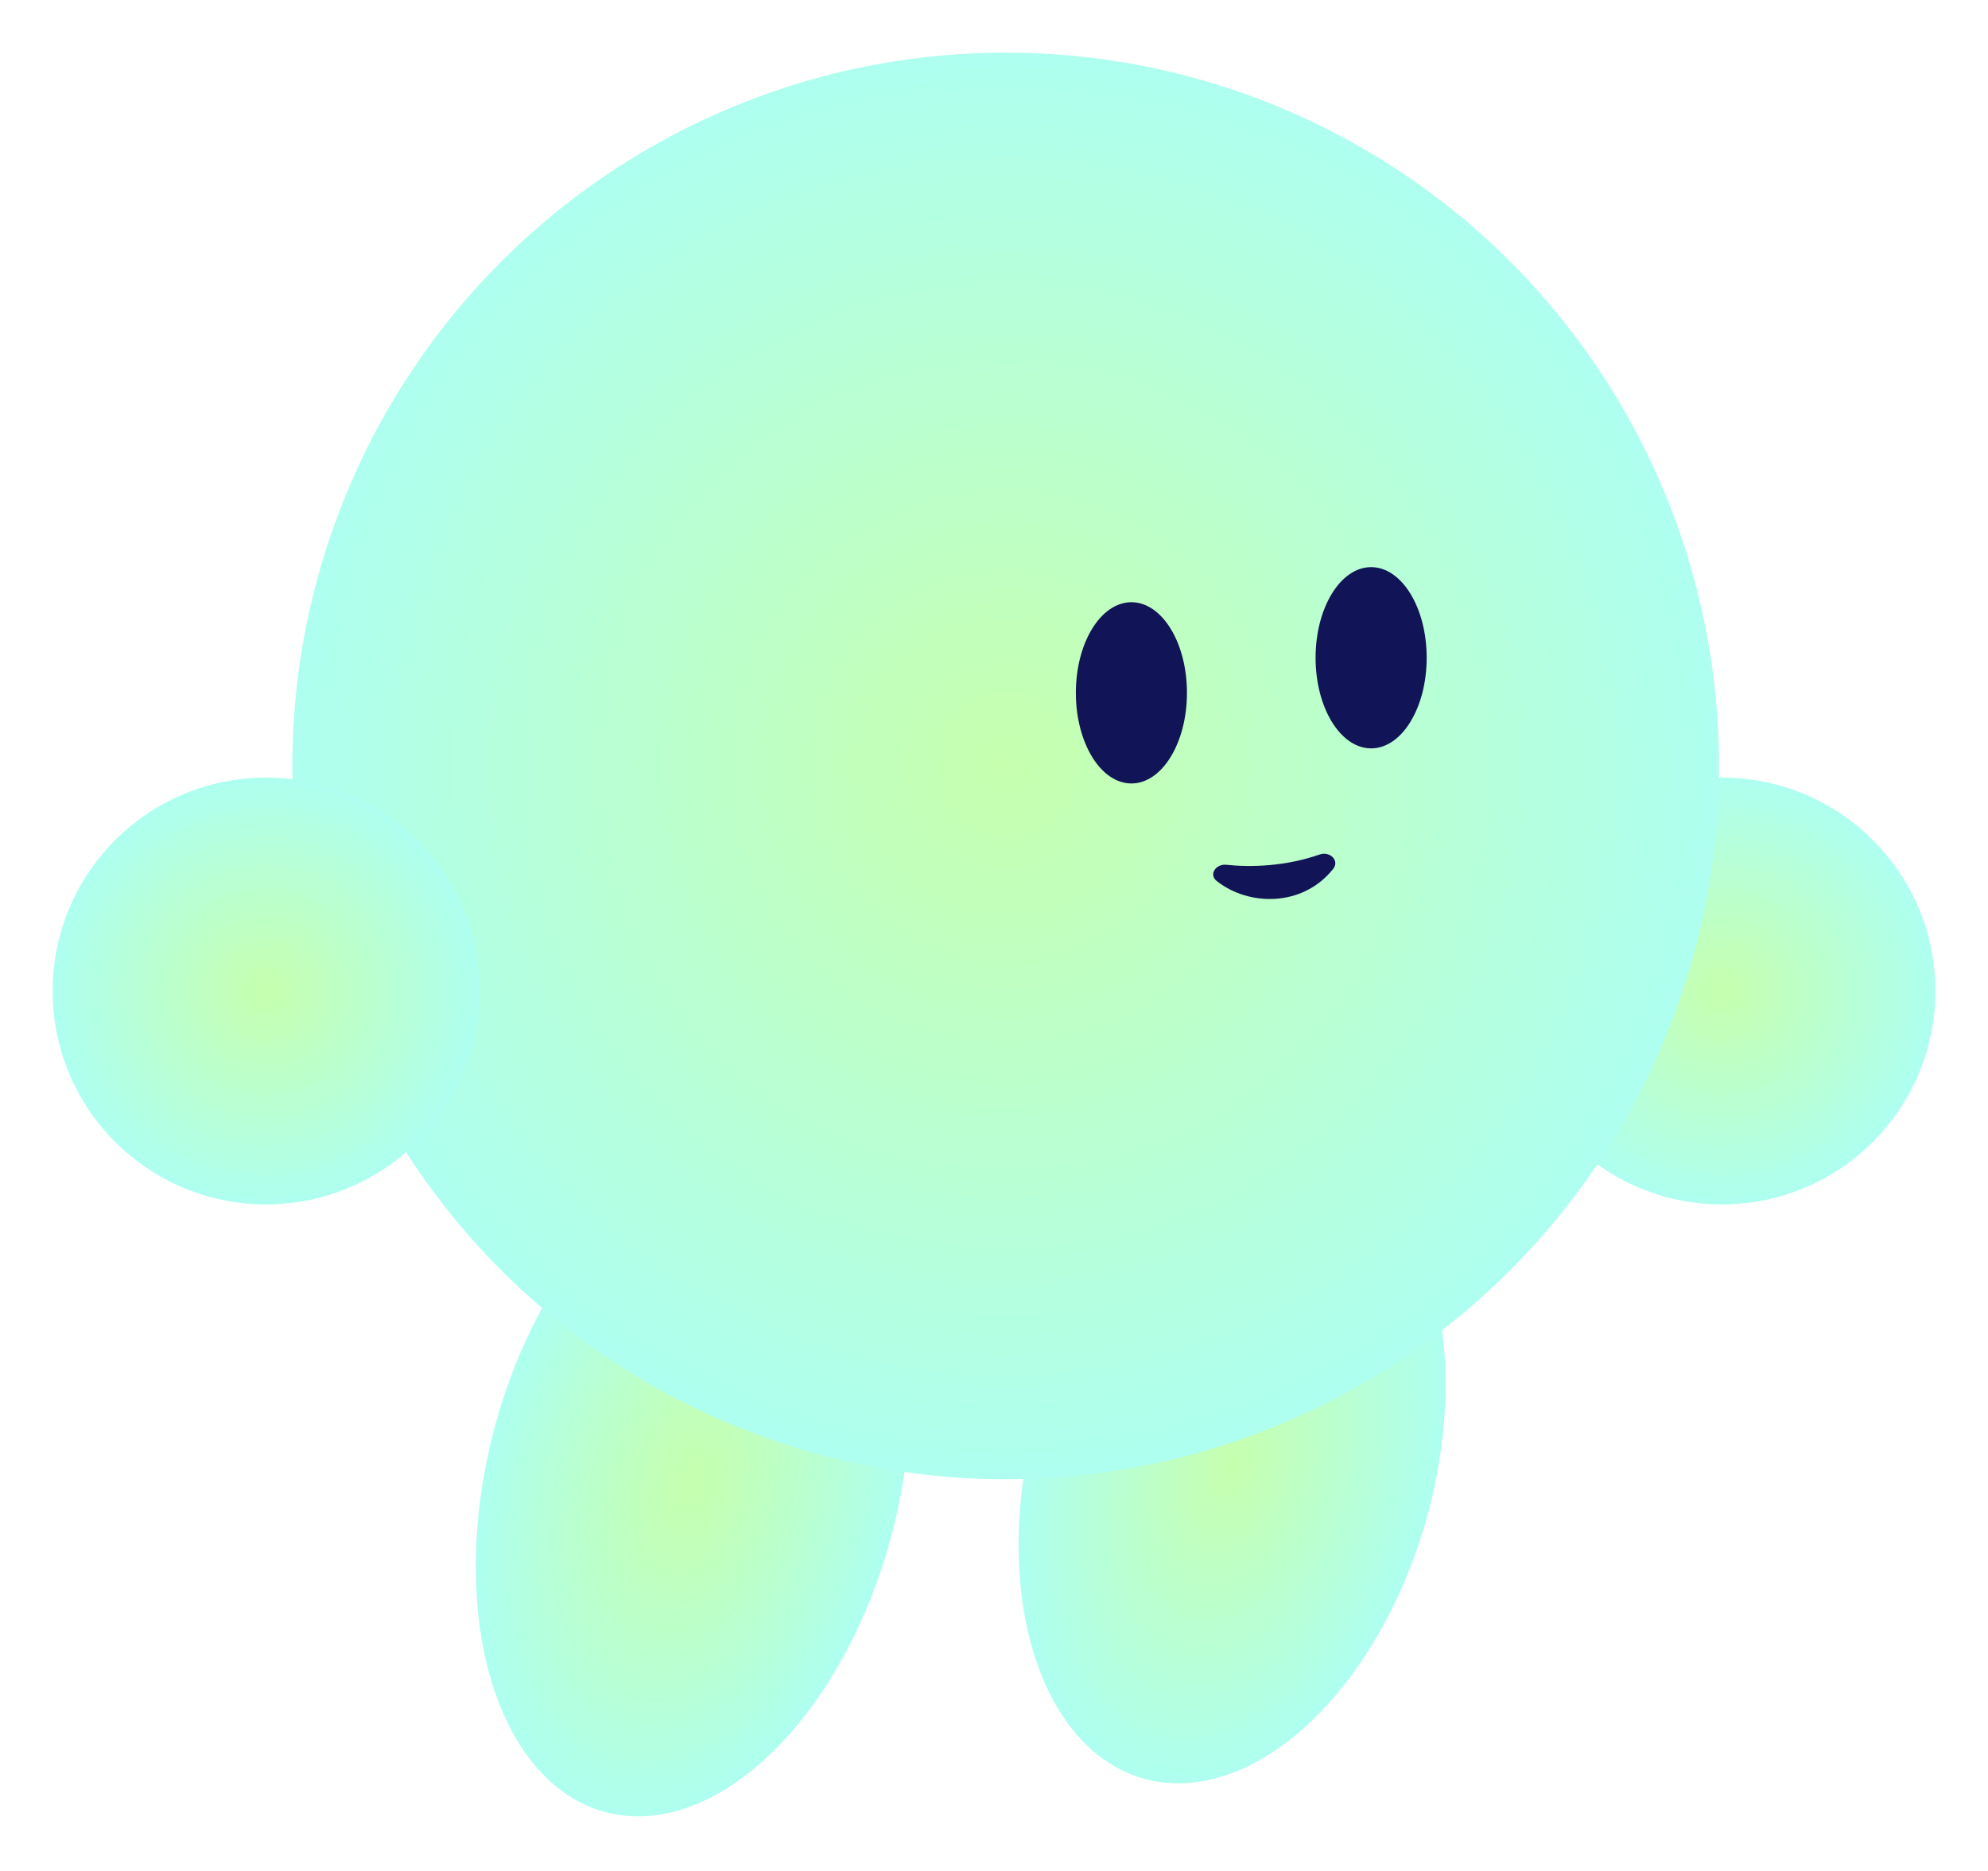 <svg width="340" height="320" viewBox="0 0 340 320" fill="none" xmlns="http://www.w3.org/2000/svg">
<circle cx="294.5" cy="169.5" r="36.5" fill="url(#paint0_radial_81_2504)"/>
<g filter="url(#filter0_f_81_2504)">
<circle cx="294.5" cy="169.5" r="36.5" fill="url(#paint1_radial_81_2504)"/>
</g>
<g filter="url(#filter1_f_81_2504)">
<ellipse cx="35.17" cy="58.373" rx="35.17" ry="58.373" transform="matrix(0.975 0.224 -0.244 0.97 98.452 189)" fill="url(#paint2_radial_81_2504)"/>
</g>
<ellipse cx="35.17" cy="58.373" rx="35.17" ry="58.373" transform="matrix(0.975 0.224 -0.244 0.97 98.452 189)" fill="url(#paint3_radial_81_2504)"/>
<ellipse cx="34.55" cy="55.765" rx="34.55" ry="55.765" transform="matrix(0.976 0.218 -0.251 0.968 190.993 189)" fill="url(#paint4_radial_81_2504)"/>
<g filter="url(#filter2_f_81_2504)">
<ellipse cx="34.55" cy="55.765" rx="34.55" ry="55.765" transform="matrix(0.976 0.218 -0.251 0.968 190.993 189)" fill="url(#paint5_radial_81_2504)"/>
</g>
<circle cx="172" cy="131" r="122" fill="url(#paint6_radial_81_2504)"/>
<g filter="url(#filter3_f_81_2504)">
<circle cx="172" cy="131" r="122" fill="url(#paint7_radial_81_2504)"/>
</g>
<circle cx="45.5" cy="169.5" r="36.5" fill="url(#paint8_radial_81_2504)"/>
<g filter="url(#filter4_f_81_2504)">
<circle cx="45.5" cy="169.5" r="36.5" fill="url(#paint9_radial_81_2504)"/>
</g>
<ellipse cx="234.5" cy="112.5" rx="9.5" ry="15.5" fill="#111456"/>
<ellipse cx="193.5" cy="118.5" rx="9.5" ry="15.5" fill="#111456"/>
<path d="M225.702 146.147C219.828 148.192 213.984 148.356 209.715 147.909C207.946 147.723 206.692 149.571 208.084 150.677C213.558 155.026 222.799 155.148 227.999 148.625C229.147 147.184 227.442 145.541 225.702 146.147Z" fill="#111456"/>
<defs>
<filter id="filter0_f_81_2504" x="249.1" y="124.1" width="90.8" height="90.8" filterUnits="userSpaceOnUse" color-interpolation-filters="sRGB">
<feFlood flood-opacity="0" result="BackgroundImageFix"/>
<feBlend mode="normal" in="SourceGraphic" in2="BackgroundImageFix" result="shape"/>
<feGaussianBlur stdDeviation="4.45" result="effect1_foregroundBlur_81_2504"/>
</filter>
<filter id="filter1_f_81_2504" x="72.481" y="187.434" width="92.038" height="132.133" filterUnits="userSpaceOnUse" color-interpolation-filters="sRGB">
<feFlood flood-opacity="0" result="BackgroundImageFix"/>
<feBlend mode="normal" in="SourceGraphic" in2="BackgroundImageFix" result="shape"/>
<feGaussianBlur stdDeviation="4.45" result="effect1_foregroundBlur_81_2504"/>
</filter>
<filter id="filter2_f_81_2504" x="165.297" y="187.093" width="90.841" height="126.815" filterUnits="userSpaceOnUse" color-interpolation-filters="sRGB">
<feFlood flood-opacity="0" result="BackgroundImageFix"/>
<feBlend mode="normal" in="SourceGraphic" in2="BackgroundImageFix" result="shape"/>
<feGaussianBlur stdDeviation="4.45" result="effect1_foregroundBlur_81_2504"/>
</filter>
<filter id="filter3_f_81_2504" x="41.1" y="0.1" width="261.8" height="261.8" filterUnits="userSpaceOnUse" color-interpolation-filters="sRGB">
<feFlood flood-opacity="0" result="BackgroundImageFix"/>
<feBlend mode="normal" in="SourceGraphic" in2="BackgroundImageFix" result="shape"/>
<feGaussianBlur stdDeviation="4.45" result="effect1_foregroundBlur_81_2504"/>
</filter>
<filter id="filter4_f_81_2504" x="0.1" y="124.1" width="90.8" height="90.8" filterUnits="userSpaceOnUse" color-interpolation-filters="sRGB">
<feFlood flood-opacity="0" result="BackgroundImageFix"/>
<feBlend mode="normal" in="SourceGraphic" in2="BackgroundImageFix" result="shape"/>
<feGaussianBlur stdDeviation="4.45" result="effect1_foregroundBlur_81_2504"/>
</filter>
<radialGradient id="paint0_radial_81_2504" cx="0" cy="0" r="1" gradientUnits="userSpaceOnUse" gradientTransform="translate(294.5 169.5) rotate(90) scale(36.5)">
<stop stop-color="#C6FFAE"/>
<stop offset="1" stop-color="#AEFFE4" stop-opacity="0"/>
</radialGradient>
<radialGradient id="paint1_radial_81_2504" cx="0" cy="0" r="1" gradientUnits="userSpaceOnUse" gradientTransform="translate(294.5 169.5) rotate(90) scale(36.5)">
<stop stop-color="#C6FFAE"/>
<stop offset="1" stop-color="#AEFFF0"/>
</radialGradient>
<radialGradient id="paint2_radial_81_2504" cx="0" cy="0" r="1" gradientUnits="userSpaceOnUse" gradientTransform="translate(35.17 58.373) rotate(90) scale(58.373 35.17)">
<stop stop-color="#C6FFAE"/>
<stop offset="1" stop-color="#AEFFF0"/>
</radialGradient>
<radialGradient id="paint3_radial_81_2504" cx="0" cy="0" r="1" gradientUnits="userSpaceOnUse" gradientTransform="translate(35.17 58.373) rotate(90) scale(58.373 35.17)">
<stop stop-color="#C6FFAE"/>
<stop offset="1" stop-color="#AEFFE4" stop-opacity="0"/>
</radialGradient>
<radialGradient id="paint4_radial_81_2504" cx="0" cy="0" r="1" gradientUnits="userSpaceOnUse" gradientTransform="translate(34.55 55.765) rotate(90) scale(55.765 34.55)">
<stop stop-color="#C6FFAE"/>
<stop offset="1" stop-color="#AEFFE4" stop-opacity="0"/>
</radialGradient>
<radialGradient id="paint5_radial_81_2504" cx="0" cy="0" r="1" gradientUnits="userSpaceOnUse" gradientTransform="translate(34.55 55.765) rotate(90) scale(55.765 34.55)">
<stop stop-color="#C6FFAE"/>
<stop offset="1" stop-color="#AEFFF0"/>
</radialGradient>
<radialGradient id="paint6_radial_81_2504" cx="0" cy="0" r="1" gradientUnits="userSpaceOnUse" gradientTransform="translate(172 131) rotate(90) scale(122)">
<stop stop-color="#C6FFAE"/>
<stop offset="1" stop-color="#AEFFE4" stop-opacity="0"/>
</radialGradient>
<radialGradient id="paint7_radial_81_2504" cx="0" cy="0" r="1" gradientUnits="userSpaceOnUse" gradientTransform="translate(172 131) rotate(90) scale(122)">
<stop stop-color="#C6FFAE"/>
<stop offset="1" stop-color="#AEFFF0"/>
</radialGradient>
<radialGradient id="paint8_radial_81_2504" cx="0" cy="0" r="1" gradientUnits="userSpaceOnUse" gradientTransform="translate(45.5 169.5) rotate(90) scale(36.5)">
<stop stop-color="#C6FFAE"/>
<stop offset="1" stop-color="#AEFFE4" stop-opacity="0"/>
</radialGradient>
<radialGradient id="paint9_radial_81_2504" cx="0" cy="0" r="1" gradientUnits="userSpaceOnUse" gradientTransform="translate(45.5 169.5) rotate(90) scale(36.5)">
<stop stop-color="#C6FFAE"/>
<stop offset="1" stop-color="#AEFFF0"/>
</radialGradient>
</defs>
</svg>
